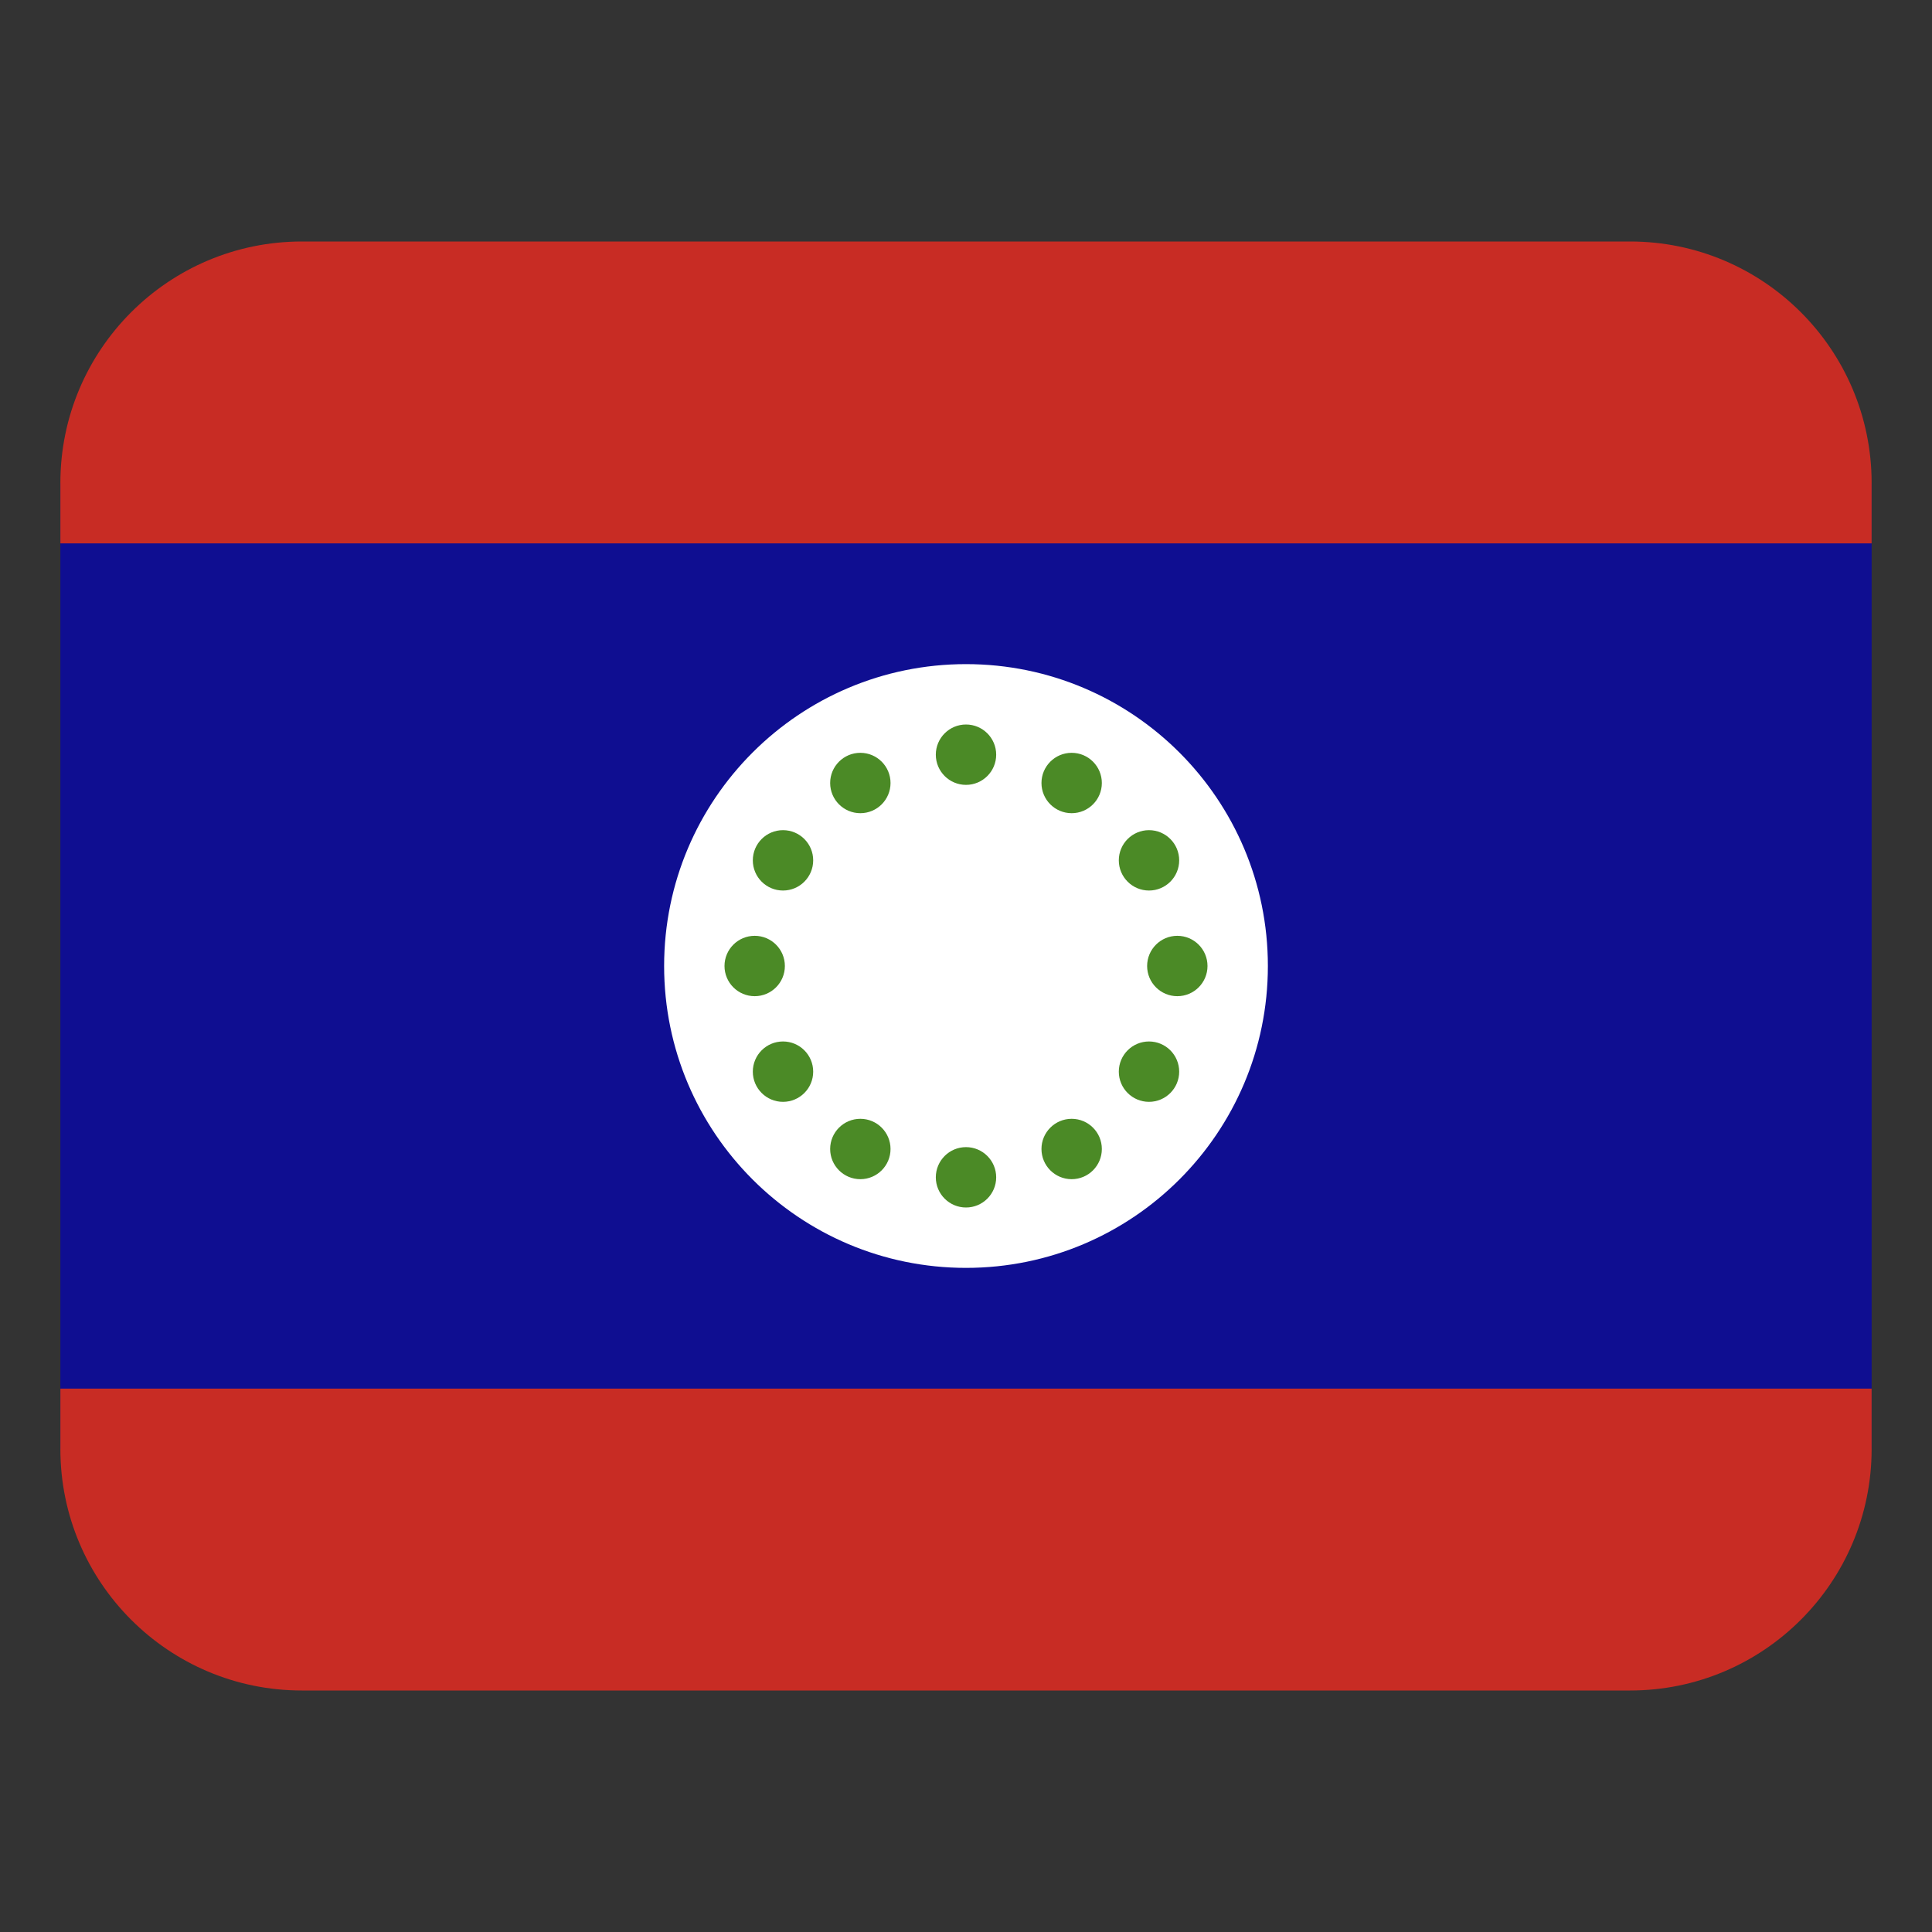 <svg width="32" height="32" viewBox="0 0 32 32" fill="none" xmlns="http://www.w3.org/2000/svg"><rect x="0" y="0" width="32" height="32" fill="#333333" stroke="none"/><path d="M1 8H31V24H1V8Z" fill="#0f0e91"/><path d="M5 4H27C29.208 4 31 5.792 31 8V9H1V8C1 5.792 2.792 4 5 4ZM27 28 5 28C2.792 28 1 26.208 1 24V23L31 23V24C31 26.208 29.208 28 27 28Z" fill="#c82c24"/><path d="M16 21C18.761 21 21 18.761 21 16C21 13.239 18.761 11 16 11C13.239 11 11 13.239 11 16C11 18.761 13.239 21 16 21Z" fill="#fff"/><path d="M16 13C16.276 13 16.5 12.776 16.5 12.5 16.5 12.224 16.276 12 16 12 15.724 12 15.5 12.224 15.5 12.5 15.5 12.776 15.724 13 16 13ZM14.25 13.469C14.526 13.469 14.75 13.245 14.75 12.969 14.75 12.693 14.526 12.469 14.25 12.469 13.974 12.469 13.75 12.693 13.75 12.969 13.75 13.245 13.974 13.469 14.25 13.469ZM12.969 14.75C13.245 14.75 13.469 14.526 13.469 14.25 13.469 13.974 13.245 13.75 12.969 13.75 12.693 13.75 12.469 13.974 12.469 14.25 12.469 14.526 12.693 14.75 12.969 14.75ZM12.5 16.5C12.776 16.5 13 16.276 13 16 13 15.724 12.776 15.5 12.5 15.5 12.224 15.5 12 15.724 12 16 12 16.276 12.224 16.5 12.5 16.5ZM12.969 18.25C13.245 18.25 13.469 18.026 13.469 17.75 13.469 17.474 13.245 17.25 12.969 17.25 12.693 17.25 12.469 17.474 12.469 17.75 12.469 18.026 12.693 18.25 12.969 18.25ZM14.25 19.531C14.526 19.531 14.75 19.307 14.75 19.031 14.75 18.755 14.526 18.531 14.25 18.531 13.974 18.531 13.75 18.755 13.75 19.031 13.75 19.307 13.974 19.531 14.25 19.531ZM16 20C16.276 20 16.5 19.776 16.5 19.5 16.5 19.224 16.276 19 16 19 15.724 19 15.5 19.224 15.5 19.5 15.5 19.776 15.724 20 16 20ZM17.75 19.531C18.026 19.531 18.25 19.307 18.25 19.031 18.25 18.755 18.026 18.531 17.75 18.531 17.474 18.531 17.25 18.755 17.25 19.031 17.25 19.307 17.474 19.531 17.75 19.531ZM19.031 18.25C19.307 18.25 19.531 18.026 19.531 17.75 19.531 17.474 19.307 17.25 19.031 17.25 18.755 17.25 18.531 17.474 18.531 17.75 18.531 18.026 18.755 18.25 19.031 18.25ZM19.5 16.5C19.776 16.5 20 16.276 20 16 20 15.724 19.776 15.5 19.5 15.5 19.224 15.5 19 15.724 19 16 19 16.276 19.224 16.5 19.5 16.5ZM19.031 14.75C19.307 14.75 19.531 14.526 19.531 14.25 19.531 13.974 19.307 13.75 19.031 13.75 18.755 13.75 18.531 13.974 18.531 14.25 18.531 14.526 18.755 14.75 19.031 14.75ZM17.75 13.469C18.026 13.469 18.25 13.245 18.25 12.969 18.25 12.693 18.026 12.469 17.75 12.469 17.474 12.469 17.25 12.693 17.25 12.969 17.25 13.245 17.474 13.469 17.75 13.469Z" fill="#4b8a26"/></svg>